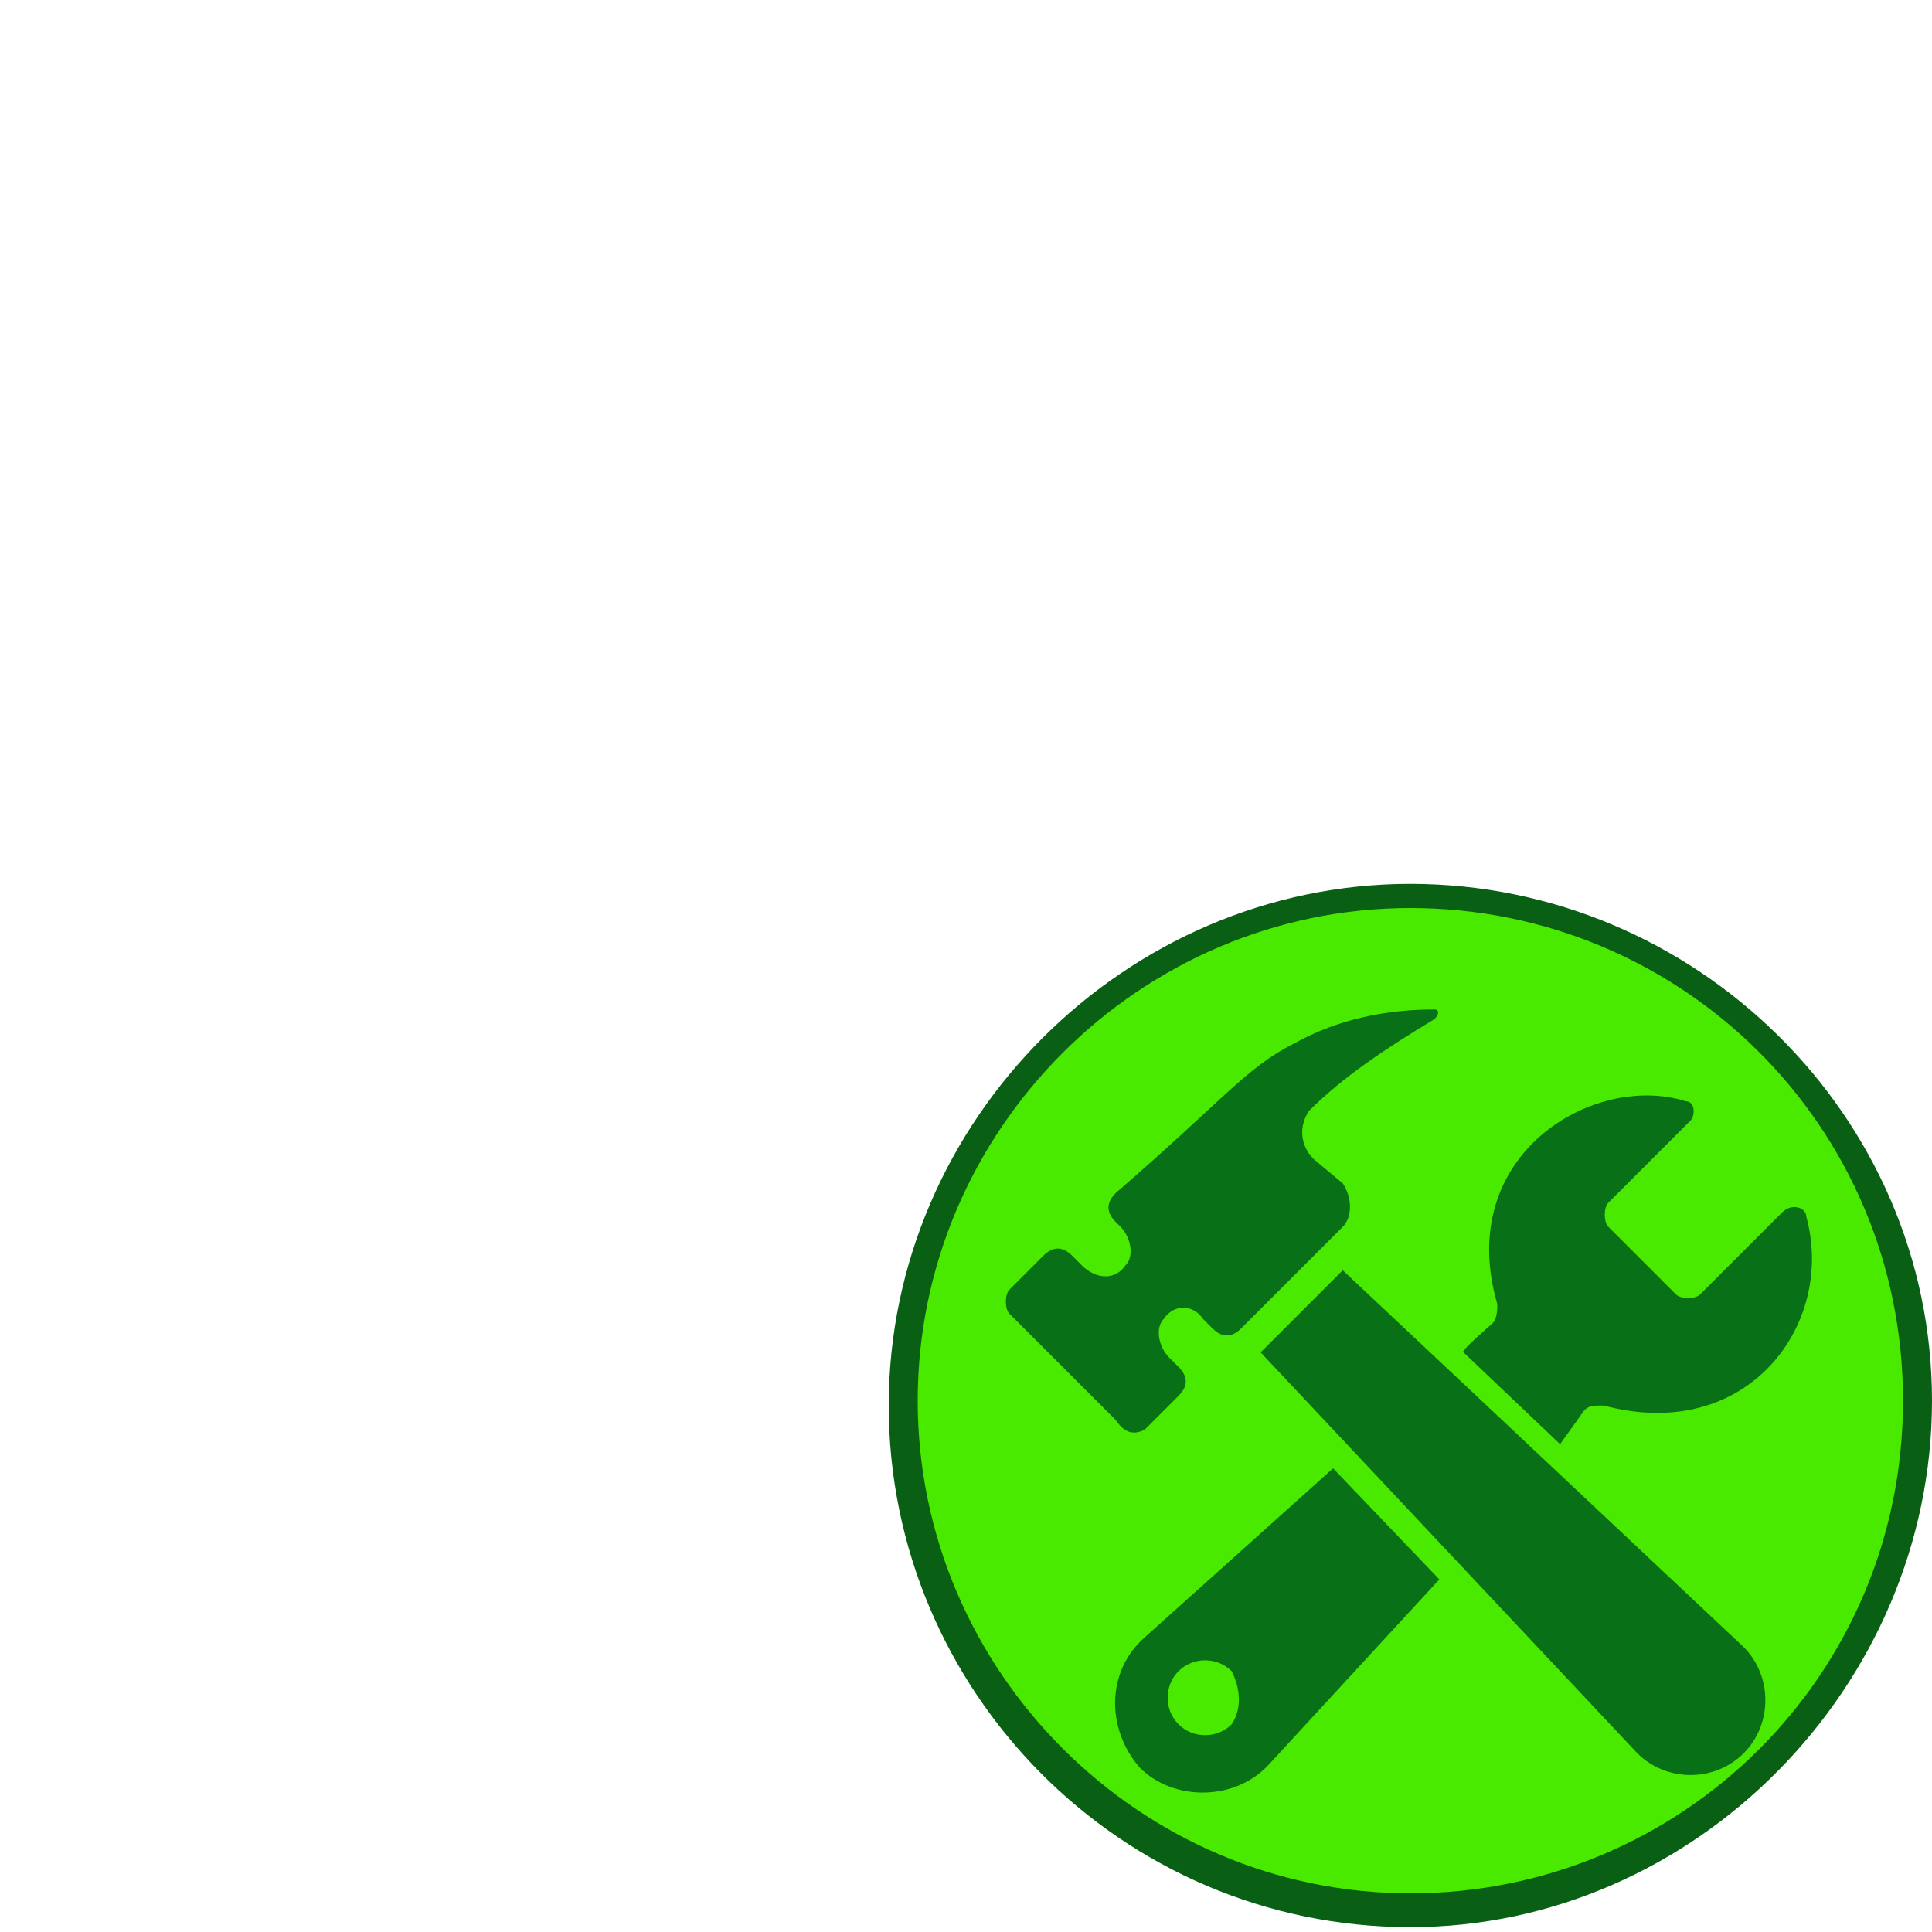 <?xml version="1.0" encoding="utf-8"?>
<!-- Generator: Adobe Illustrator 27.0.0, SVG Export Plug-In . SVG Version: 6.00 Build 0)  -->
<svg version="1.1" id="object" xmlns="http://www.w3.org/2000/svg" xmlns:xlink="http://www.w3.org/1999/xlink" x="0px" y="0px"
	 viewBox="0 0 40 40" style="enable-background:new 0 0 40 40;" xml:space="preserve">
<style type="text/css">
	.st0{fill:#4AEA00;}
	.st1{fill:#096015;}
	.st2{fill:#087016;}
	.st3{opacity:1.000000e-02;fill:#FFFFFF;}
</style>
<g>
	<circle class="st0" cx="29.2" cy="29" r="10.5"/>
	<path class="st1" d="M29.2,39.9c-6,0-10.8-4.9-10.8-10.8s4.9-10.8,10.8-10.8S40,23.1,40,29S35.1,39.9,29.2,39.9z M29.2,18.8
		c-5.6,0-10.2,4.6-10.2,10.2s4.6,10.2,10.2,10.2S39.4,34.7,39.4,29S34.8,18.8,29.2,18.8z"/>
</g>
<g>
	<g>
		<path class="st2" d="M23.7,33.9c-0.8,0.7-0.8,1.9-0.1,2.7c0.7,0.7,2,0.7,2.7-0.1l3.5-3.8l-2.2-2.3L23.7,33.9z M25.5,35.7
			c-0.3,0.3-0.8,0.3-1.1,0c-0.3-0.3-0.3-0.8,0-1.1c0.3-0.3,0.8-0.3,1.1,0C25.7,35,25.7,35.4,25.5,35.7z"/>
		<path class="st2" d="M32.8,29.2c0.1-0.1,0.2-0.1,0.4-0.1c3,0.8,4.8-1.7,4.2-3.9c0-0.2-0.3-0.3-0.5-0.1l-1.7,1.7
			c-0.1,0.1-0.4,0.1-0.5,0l-1.4-1.4c-0.1-0.1-0.1-0.4,0-0.5l1.7-1.7c0.1-0.1,0.1-0.4-0.1-0.4c-1.9-0.6-4.8,1.1-3.9,4.2
			c0,0.1,0,0.3-0.1,0.4c0,0-0.7,0.6-0.6,0.6l2,1.9L32.8,29.2z"/>
		<path class="st2" d="M27.8,26.3l-1.7,1.7c0,0,0,0,0,0l7.8,8.3c0.6,0.6,1.6,0.6,2.2,0c0.6-0.6,0.6-1.6,0-2.2L27.8,26.3z"/>
		<path class="st2" d="M23.7,29.6l0.7-0.7c0.2-0.2,0.2-0.4,0-0.6l-0.2-0.2c-0.2-0.2-0.3-0.6-0.1-0.8c0.2-0.3,0.6-0.3,0.8,0l0.2,0.2
			c0.2,0.2,0.4,0.2,0.6,0l2.1-2.1c0.2-0.2,0.2-0.6,0-0.9L27.2,24c-0.3-0.3-0.3-0.7-0.1-1c0.7-0.7,1.6-1.3,2.6-1.9
			c0.1-0.1,0.1-0.2,0-0.2c-1,0-2,0.2-2.9,0.7c-1,0.5-1.5,1.2-3.7,3.1c-0.2,0.2-0.2,0.4,0,0.6l0.1,0.1c0.2,0.2,0.3,0.6,0.1,0.8
			c-0.2,0.3-0.6,0.3-0.9,0l-0.2-0.2c-0.2-0.2-0.4-0.2-0.6,0l-0.7,0.7c-0.1,0.1-0.1,0.4,0,0.5l2.2,2.2C23.3,29.7,23.5,29.7,23.7,29.6
			L23.7,29.6z"/>
	</g>
</g>
<rect y="40" class="st3" width="0" height="0"/>
</svg>
